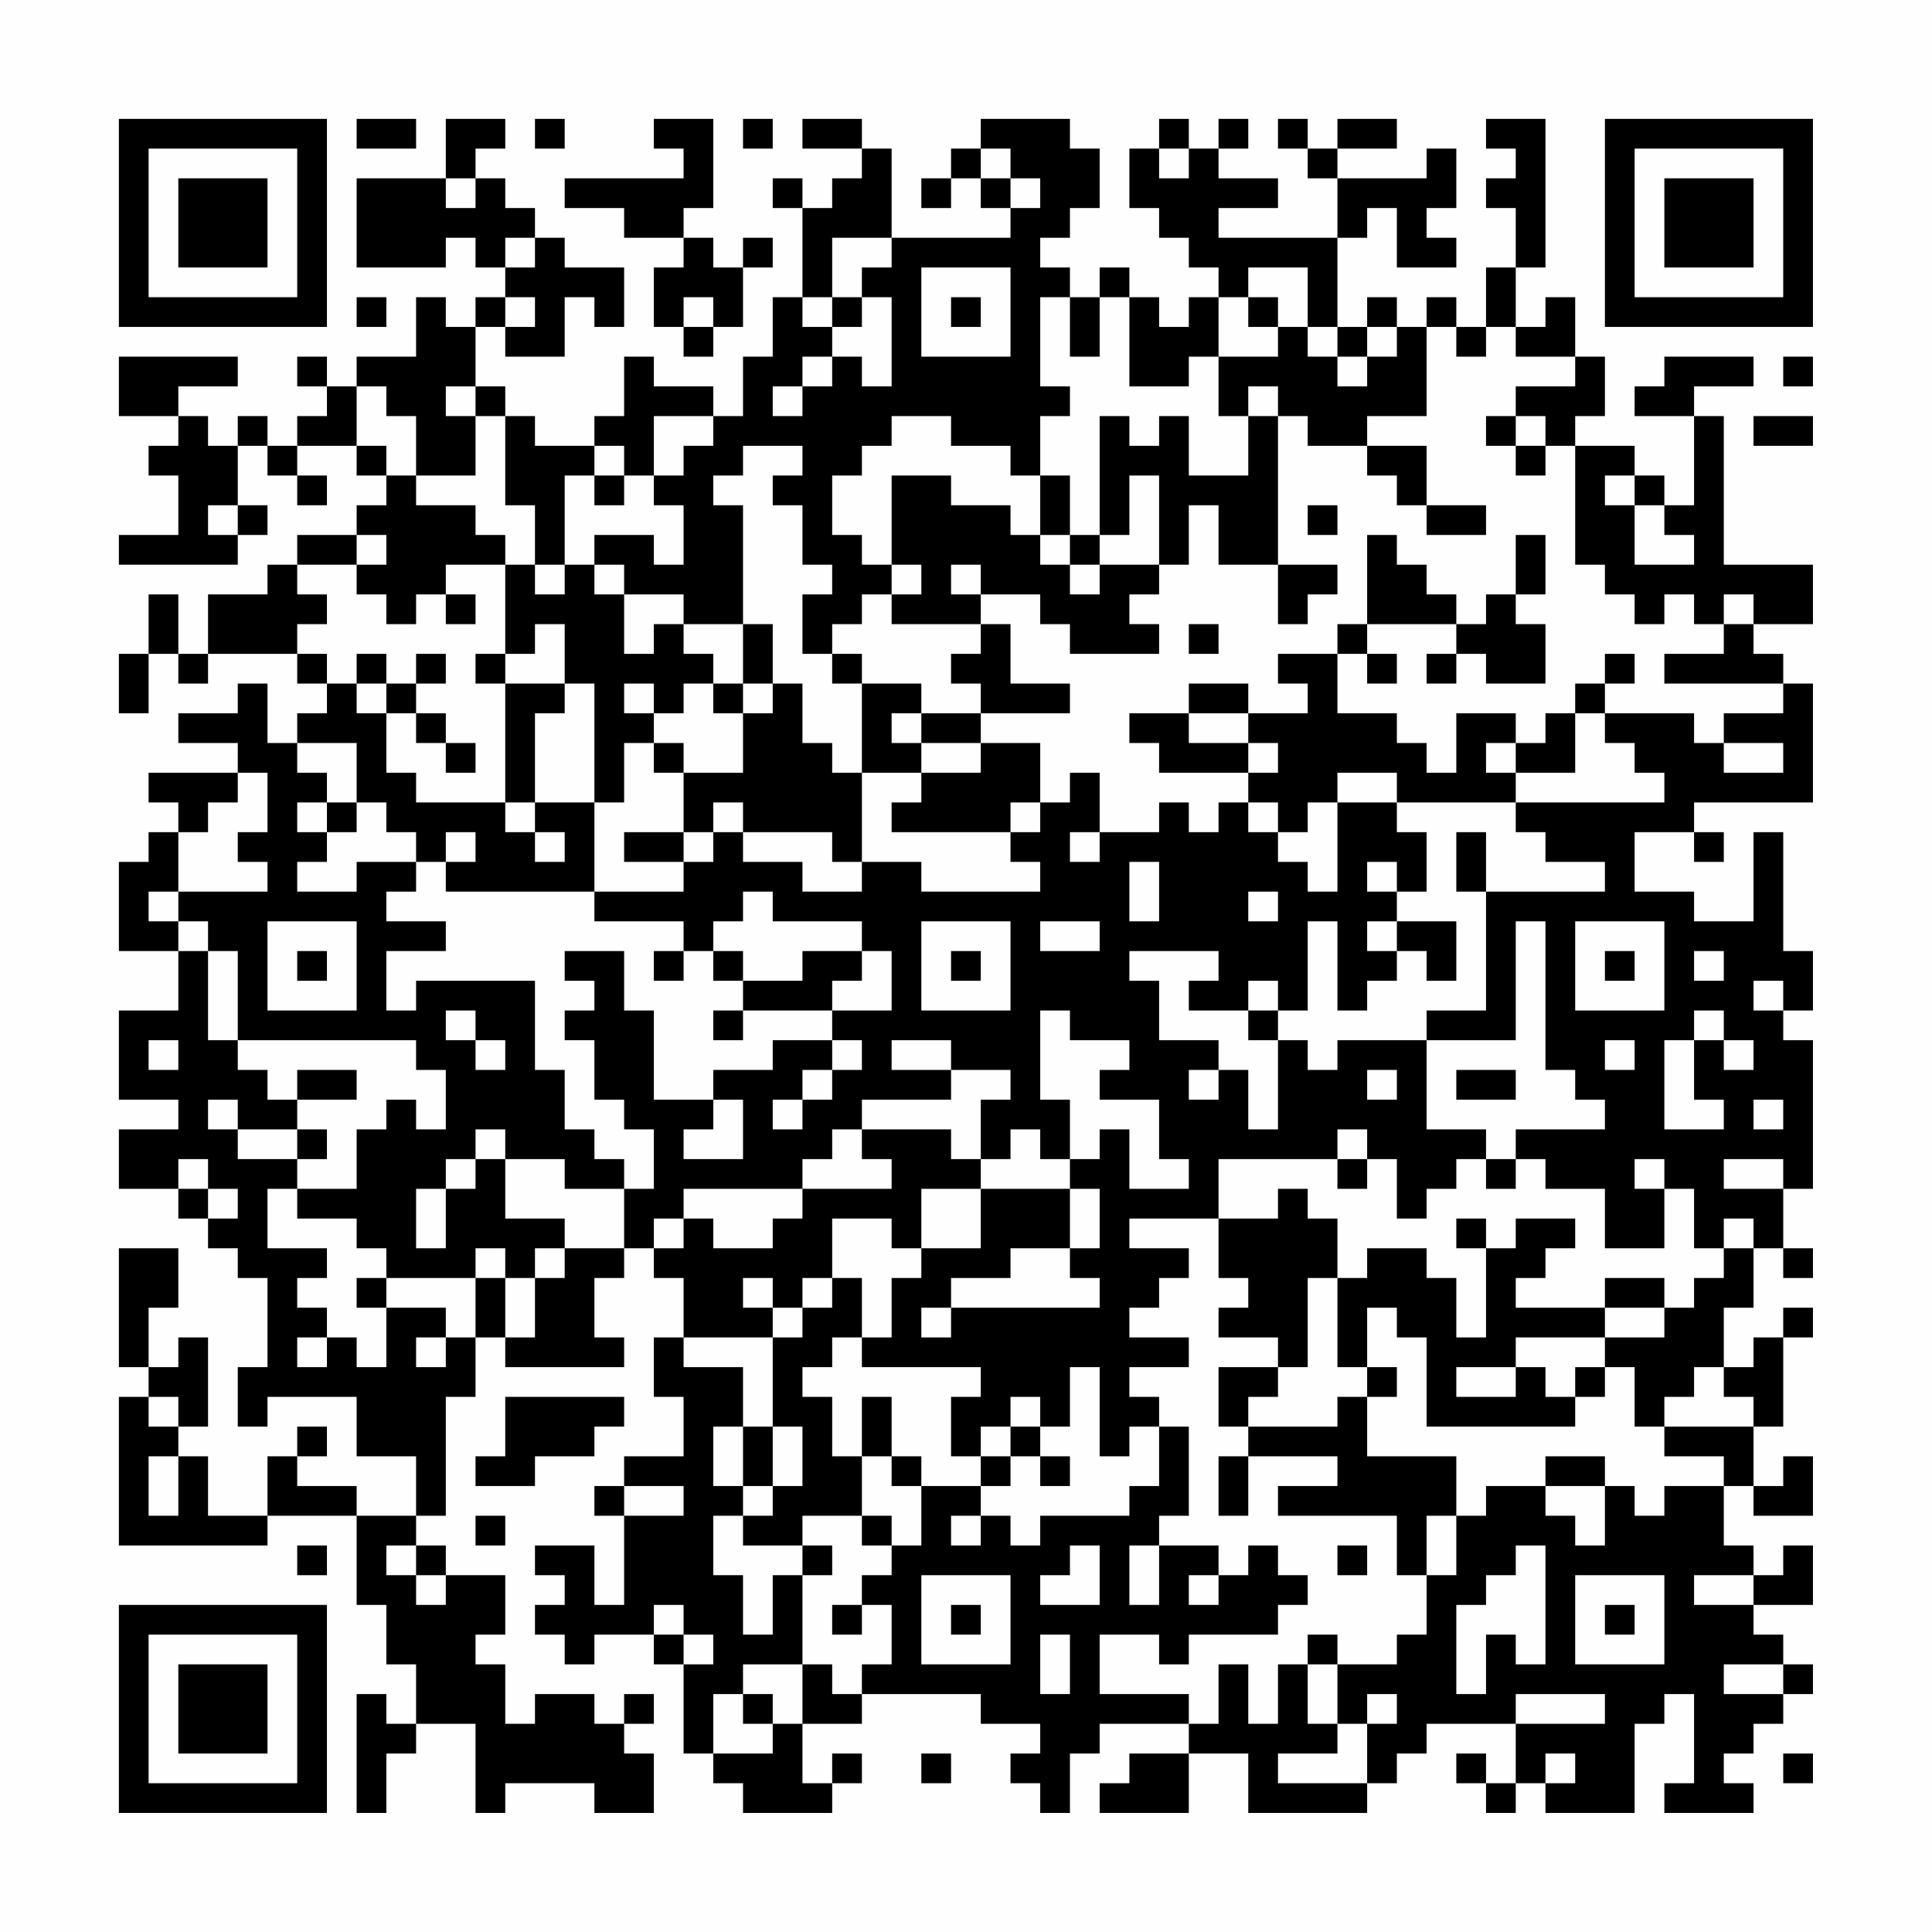 <?xml version="1.0" encoding="UTF-8"?>
<svg xmlns="http://www.w3.org/2000/svg" version="1.1" width="300" height="300" viewBox="0 0 300 300"><rect x="0" y="0" width="300" height="300" fill="#fefefe"/><g transform="scale(4.615)"><g transform="translate(4,4)"><path fill-rule="evenodd" d="M8 0L8 1L10 1L10 0ZM11 0L11 2L8 2L8 5L11 5L11 4L12 4L12 5L13 5L13 6L12 6L12 7L11 7L11 6L10 6L10 8L8 8L8 9L7 9L7 8L6 8L6 9L7 9L7 10L6 10L6 11L5 11L5 10L4 10L4 11L3 11L3 10L2 10L2 9L4 9L4 8L0 8L0 10L2 10L2 11L1 11L1 12L2 12L2 14L0 14L0 15L4 15L4 14L5 14L5 13L4 13L4 11L5 11L5 12L6 12L6 13L7 13L7 12L6 12L6 11L8 11L8 12L9 12L9 13L8 13L8 14L6 14L6 15L5 15L5 16L3 16L3 18L2 18L2 16L1 16L1 18L0 18L0 20L1 20L1 18L2 18L2 19L3 19L3 18L6 18L6 19L7 19L7 20L6 20L6 21L5 21L5 19L4 19L4 20L2 20L2 21L4 21L4 22L1 22L1 23L2 23L2 24L1 24L1 25L0 25L0 28L2 28L2 30L0 30L0 33L2 33L2 34L0 34L0 36L2 36L2 37L3 37L3 38L4 38L4 39L5 39L5 42L4 42L4 44L5 44L5 43L8 43L8 45L10 45L10 47L8 47L8 46L6 46L6 45L7 45L7 44L6 44L6 45L5 45L5 47L3 47L3 45L2 45L2 44L3 44L3 41L2 41L2 42L1 42L1 40L2 40L2 38L0 38L0 42L1 42L1 43L0 43L0 48L5 48L5 47L8 47L8 50L9 50L9 52L10 52L10 54L9 54L9 53L8 53L8 57L9 57L9 55L10 55L10 54L12 54L12 57L13 57L13 56L16 56L16 57L18 57L18 55L17 55L17 54L18 54L18 53L17 53L17 54L16 54L16 53L14 53L14 54L13 54L13 52L12 52L12 51L13 51L13 49L11 49L11 48L10 48L10 47L11 47L11 43L12 43L12 41L13 41L13 42L17 42L17 41L16 41L16 39L17 39L17 38L18 38L18 39L19 39L19 41L18 41L18 43L19 43L19 45L17 45L17 46L16 46L16 47L17 47L17 50L16 50L16 48L14 48L14 49L15 49L15 50L14 50L14 51L15 51L15 52L16 52L16 51L18 51L18 52L19 52L19 55L20 55L20 56L21 56L21 57L24 57L24 56L25 56L25 55L24 55L24 56L23 56L23 54L25 54L25 53L29 53L29 54L31 54L31 55L30 55L30 56L31 56L31 57L32 57L32 55L33 55L33 54L36 54L36 55L34 55L34 56L33 56L33 57L36 57L36 55L38 55L38 57L42 57L42 56L43 56L43 55L44 55L44 54L47 54L47 56L46 56L46 55L45 55L45 56L46 56L46 57L47 57L47 56L48 56L48 57L51 57L51 54L52 54L52 53L53 53L53 56L52 56L52 57L55 57L55 56L54 56L54 55L55 55L55 54L56 54L56 53L57 53L57 52L56 52L56 51L55 51L55 50L57 50L57 48L56 48L56 49L55 49L55 48L54 48L54 46L55 46L55 47L57 47L57 45L56 45L56 46L55 46L55 44L56 44L56 41L57 41L57 40L56 40L56 41L55 41L55 42L54 42L54 40L55 40L55 38L56 38L56 39L57 39L57 38L56 38L56 36L57 36L57 31L56 31L56 30L57 30L57 28L56 28L56 24L55 24L55 27L53 27L53 26L51 26L51 24L53 24L53 25L54 25L54 24L53 24L53 23L57 23L57 19L56 19L56 18L55 18L55 17L57 17L57 15L54 15L54 10L53 10L53 9L55 9L55 8L52 8L52 9L51 9L51 10L53 10L53 13L52 13L52 12L51 12L51 11L49 11L49 10L50 10L50 8L49 8L49 6L48 6L48 7L47 7L47 5L48 5L48 0L46 0L46 1L47 1L47 2L46 2L46 3L47 3L47 5L46 5L46 7L45 7L45 6L44 6L44 7L43 7L43 6L42 6L42 7L41 7L41 4L42 4L42 3L43 3L43 5L45 5L45 4L44 4L44 3L45 3L45 1L44 1L44 2L41 2L41 1L43 1L43 0L41 0L41 1L40 1L40 0L39 0L39 1L40 1L40 2L41 2L41 4L37 4L37 3L39 3L39 2L37 2L37 1L38 1L38 0L37 0L37 1L36 1L36 0L35 0L35 1L34 1L34 3L35 3L35 4L36 4L36 5L37 5L37 6L36 6L36 7L35 7L35 6L34 6L34 5L33 5L33 6L32 6L32 5L31 5L31 4L32 4L32 3L33 3L33 1L32 1L32 0L29 0L29 1L28 1L28 2L27 2L27 3L28 3L28 2L29 2L29 3L30 3L30 4L26 4L26 1L25 1L25 0L23 0L23 1L25 1L25 2L24 2L24 3L23 3L23 2L22 2L22 3L23 3L23 6L22 6L22 8L21 8L21 10L20 10L20 9L18 9L18 8L17 8L17 10L16 10L16 11L14 11L14 10L13 10L13 9L12 9L12 7L13 7L13 8L15 8L15 6L16 6L16 7L17 7L17 5L15 5L15 4L14 4L14 3L13 3L13 2L12 2L12 1L13 1L13 0ZM14 0L14 1L15 1L15 0ZM18 0L18 1L19 1L19 2L15 2L15 3L17 3L17 4L19 4L19 5L18 5L18 7L19 7L19 8L20 8L20 7L21 7L21 5L22 5L22 4L21 4L21 5L20 5L20 4L19 4L19 3L20 3L20 0ZM21 0L21 1L22 1L22 0ZM29 1L29 2L30 2L30 3L31 3L31 2L30 2L30 1ZM35 1L35 2L36 2L36 1ZM11 2L11 3L12 3L12 2ZM13 4L13 5L14 5L14 4ZM24 4L24 6L23 6L23 7L24 7L24 8L23 8L23 9L22 9L22 10L23 10L23 9L24 9L24 8L25 8L25 9L26 9L26 6L25 6L25 5L26 5L26 4ZM27 5L27 8L30 8L30 5ZM38 5L38 6L37 6L37 8L36 8L36 9L34 9L34 6L33 6L33 8L32 8L32 6L31 6L31 9L32 9L32 10L31 10L31 12L30 12L30 11L28 11L28 10L26 10L26 11L25 11L25 12L24 12L24 14L25 14L25 15L26 15L26 16L25 16L25 17L24 17L24 18L23 18L23 16L24 16L24 15L23 15L23 13L22 13L22 12L23 12L23 11L21 11L21 12L20 12L20 13L21 13L21 17L19 17L19 16L17 16L17 15L16 15L16 14L18 14L18 15L19 15L19 13L18 13L18 12L19 12L19 11L20 11L20 10L18 10L18 12L17 12L17 11L16 11L16 12L15 12L15 15L14 15L14 13L13 13L13 10L12 10L12 9L11 9L11 10L12 10L12 12L10 12L10 10L9 10L9 9L8 9L8 11L9 11L9 12L10 12L10 13L12 13L12 14L13 14L13 15L11 15L11 16L10 16L10 17L9 17L9 16L8 16L8 15L9 15L9 14L8 14L8 15L6 15L6 16L7 16L7 17L6 17L6 18L7 18L7 19L8 19L8 20L9 20L9 22L10 22L10 23L13 23L13 24L14 24L14 25L15 25L15 24L14 24L14 23L16 23L16 26L11 26L11 25L12 25L12 24L11 24L11 25L10 25L10 24L9 24L9 23L8 23L8 21L6 21L6 22L7 22L7 23L6 23L6 24L7 24L7 25L6 25L6 26L8 26L8 25L10 25L10 26L9 26L9 27L11 27L11 28L9 28L9 30L10 30L10 29L14 29L14 32L15 32L15 34L16 34L16 35L17 35L17 36L15 36L15 35L13 35L13 34L12 34L12 35L11 35L11 36L10 36L10 38L11 38L11 36L12 36L12 35L13 35L13 37L15 37L15 38L14 38L14 39L13 39L13 38L12 38L12 39L9 39L9 38L8 38L8 37L6 37L6 36L8 36L8 34L9 34L9 33L10 33L10 34L11 34L11 32L10 32L10 31L4 31L4 28L3 28L3 27L2 27L2 26L5 26L5 25L4 25L4 24L5 24L5 22L4 22L4 23L3 23L3 24L2 24L2 26L1 26L1 27L2 27L2 28L3 28L3 31L4 31L4 32L5 32L5 33L6 33L6 34L4 34L4 33L3 33L3 34L4 34L4 35L6 35L6 36L5 36L5 38L7 38L7 39L6 39L6 40L7 40L7 41L6 41L6 42L7 42L7 41L8 41L8 42L9 42L9 40L11 40L11 41L10 41L10 42L11 42L11 41L12 41L12 39L13 39L13 41L14 41L14 39L15 39L15 38L17 38L17 36L18 36L18 34L17 34L17 33L16 33L16 31L15 31L15 30L16 30L16 29L15 29L15 28L17 28L17 30L18 30L18 33L20 33L20 34L19 34L19 35L21 35L21 33L20 33L20 32L22 32L22 31L24 31L24 32L23 32L23 33L22 33L22 34L23 34L23 33L24 33L24 32L25 32L25 31L24 31L24 30L26 30L26 28L25 28L25 27L22 27L22 26L21 26L21 27L20 27L20 28L19 28L19 27L16 27L16 26L19 26L19 25L20 25L20 24L21 24L21 25L23 25L23 26L25 26L25 25L27 25L27 26L31 26L31 25L30 25L30 24L31 24L31 23L32 23L32 22L33 22L33 24L32 24L32 25L33 25L33 24L35 24L35 23L36 23L36 24L37 24L37 23L38 23L38 24L39 24L39 25L40 25L40 26L41 26L41 23L43 23L43 24L44 24L44 26L43 26L43 25L42 25L42 26L43 26L43 27L42 27L42 28L43 28L43 29L42 29L42 30L41 30L41 27L40 27L40 30L39 30L39 29L38 29L38 30L36 30L36 29L37 29L37 28L34 28L34 29L35 29L35 31L37 31L37 32L36 32L36 33L37 33L37 32L38 32L38 34L39 34L39 31L40 31L40 32L41 32L41 31L44 31L44 34L46 34L46 35L45 35L45 36L44 36L44 37L43 37L43 35L42 35L42 34L41 34L41 35L37 35L37 37L34 37L34 38L36 38L36 39L35 39L35 40L34 40L34 41L36 41L36 42L34 42L34 43L35 43L35 44L34 44L34 45L33 45L33 42L32 42L32 44L31 44L31 43L30 43L30 44L29 44L29 45L28 45L28 43L29 43L29 42L25 42L25 41L26 41L26 39L27 39L27 38L29 38L29 36L32 36L32 38L30 38L30 39L28 39L28 40L27 40L27 41L28 41L28 40L33 40L33 39L32 39L32 38L33 38L33 36L32 36L32 35L33 35L33 34L34 34L34 36L36 36L36 35L35 35L35 33L33 33L33 32L34 32L34 31L32 31L32 30L31 30L31 33L32 33L32 35L31 35L31 34L30 34L30 35L29 35L29 33L30 33L30 32L28 32L28 31L26 31L26 32L28 32L28 33L25 33L25 34L24 34L24 35L23 35L23 36L19 36L19 37L18 37L18 38L19 38L19 37L20 37L20 38L22 38L22 37L23 37L23 36L26 36L26 35L25 35L25 34L28 34L28 35L29 35L29 36L27 36L27 38L26 38L26 37L24 37L24 39L23 39L23 40L22 40L22 39L21 39L21 40L22 40L22 41L19 41L19 42L21 42L21 44L20 44L20 46L21 46L21 47L20 47L20 49L21 49L21 51L22 51L22 49L23 49L23 52L21 52L21 53L20 53L20 55L22 55L22 54L23 54L23 52L24 52L24 53L25 53L25 52L26 52L26 50L25 50L25 49L26 49L26 48L27 48L27 46L29 46L29 47L28 47L28 48L29 48L29 47L30 47L30 48L31 48L31 47L34 47L34 46L35 46L35 44L36 44L36 47L35 47L35 48L34 48L34 50L35 50L35 48L37 48L37 49L36 49L36 50L37 50L37 49L38 49L38 48L39 48L39 49L40 49L40 50L39 50L39 51L36 51L36 52L35 52L35 51L33 51L33 53L36 53L36 54L37 54L37 52L38 52L38 54L39 54L39 52L40 52L40 54L41 54L41 55L39 55L39 56L42 56L42 54L43 54L43 53L42 53L42 54L41 54L41 52L43 52L43 51L44 51L44 49L45 49L45 47L46 47L46 46L48 46L48 47L49 47L49 48L50 48L50 46L51 46L51 47L52 47L52 46L54 46L54 45L52 45L52 44L55 44L55 43L54 43L54 42L53 42L53 43L52 43L52 44L51 44L51 42L50 42L50 41L52 41L52 40L53 40L53 39L54 39L54 38L55 38L55 37L54 37L54 38L53 38L53 36L52 36L52 35L51 35L51 36L52 36L52 38L50 38L50 36L48 36L48 35L47 35L47 34L50 34L50 33L49 33L49 32L48 32L48 27L47 27L47 31L44 31L44 30L46 30L46 26L50 26L50 25L48 25L48 24L47 24L47 23L52 23L52 22L51 22L51 21L50 21L50 20L53 20L53 21L54 21L54 22L56 22L56 21L54 21L54 20L56 20L56 19L52 19L52 18L54 18L54 17L55 17L55 16L54 16L54 17L53 17L53 16L52 16L52 17L51 17L51 16L50 16L50 15L49 15L49 11L48 11L48 10L47 10L47 9L49 9L49 8L47 8L47 7L46 7L46 8L45 8L45 7L44 7L44 10L42 10L42 11L40 11L40 10L39 10L39 9L38 9L38 10L37 10L37 8L39 8L39 7L40 7L40 8L41 8L41 9L42 9L42 8L43 8L43 7L42 7L42 8L41 8L41 7L40 7L40 5ZM8 6L8 7L9 7L9 6ZM13 6L13 7L14 7L14 6ZM19 6L19 7L20 7L20 6ZM24 6L24 7L25 7L25 6ZM28 6L28 7L29 7L29 6ZM38 6L38 7L39 7L39 6ZM56 8L56 9L57 9L57 8ZM33 10L33 14L32 14L32 12L31 12L31 14L30 14L30 13L28 13L28 12L26 12L26 15L27 15L27 16L26 16L26 17L29 17L29 18L28 18L28 19L29 19L29 20L27 20L27 19L25 19L25 18L24 18L24 19L25 19L25 22L24 22L24 21L23 21L23 19L22 19L22 17L21 17L21 19L20 19L20 18L19 18L19 17L18 17L18 18L17 18L17 16L16 16L16 15L15 15L15 16L14 16L14 15L13 15L13 18L12 18L12 19L13 19L13 23L14 23L14 20L15 20L15 19L16 19L16 23L17 23L17 21L18 21L18 22L19 22L19 24L17 24L17 25L19 25L19 24L20 24L20 23L21 23L21 24L24 24L24 25L25 25L25 22L27 22L27 23L26 23L26 24L30 24L30 23L31 23L31 21L29 21L29 20L32 20L32 19L30 19L30 17L29 17L29 16L31 16L31 17L32 17L32 18L35 18L35 17L34 17L34 16L35 16L35 15L36 15L36 13L37 13L37 15L39 15L39 17L40 17L40 16L41 16L41 15L39 15L39 10L38 10L38 12L36 12L36 10L35 10L35 11L34 11L34 10ZM46 10L46 11L47 11L47 12L48 12L48 11L47 11L47 10ZM55 10L55 11L57 11L57 10ZM42 11L42 12L43 12L43 13L44 13L44 14L46 14L46 13L44 13L44 11ZM16 12L16 13L17 13L17 12ZM34 12L34 14L33 14L33 15L32 15L32 14L31 14L31 15L32 15L32 16L33 16L33 15L35 15L35 12ZM50 12L50 13L51 13L51 15L53 15L53 14L52 14L52 13L51 13L51 12ZM3 13L3 14L4 14L4 13ZM40 13L40 14L41 14L41 13ZM42 14L42 17L41 17L41 18L39 18L39 19L40 19L40 20L38 20L38 19L36 19L36 20L34 20L34 21L35 21L35 22L38 22L38 23L39 23L39 24L40 24L40 23L41 23L41 22L43 22L43 23L47 23L47 22L49 22L49 20L50 20L50 19L51 19L51 18L50 18L50 19L49 19L49 20L48 20L48 21L47 21L47 20L45 20L45 22L44 22L44 21L43 21L43 20L41 20L41 18L42 18L42 19L43 19L43 18L42 18L42 17L45 17L45 18L44 18L44 19L45 19L45 18L46 18L46 19L48 19L48 17L47 17L47 16L48 16L48 14L47 14L47 16L46 16L46 17L45 17L45 16L44 16L44 15L43 15L43 14ZM28 15L28 16L29 16L29 15ZM11 16L11 17L12 17L12 16ZM14 17L14 18L13 18L13 19L15 19L15 17ZM36 17L36 18L37 18L37 17ZM8 18L8 19L9 19L9 20L10 20L10 21L11 21L11 22L12 22L12 21L11 21L11 20L10 20L10 19L11 19L11 18L10 18L10 19L9 19L9 18ZM17 19L17 20L18 20L18 21L19 21L19 22L21 22L21 20L22 20L22 19L21 19L21 20L20 20L20 19L19 19L19 20L18 20L18 19ZM26 20L26 21L27 21L27 22L29 22L29 21L27 21L27 20ZM36 20L36 21L38 21L38 22L39 22L39 21L38 21L38 20ZM46 21L46 22L47 22L47 21ZM7 23L7 24L8 24L8 23ZM45 24L45 26L46 26L46 24ZM34 25L34 27L35 27L35 25ZM38 26L38 27L39 27L39 26ZM5 27L5 30L8 30L8 27ZM27 27L27 30L30 30L30 27ZM31 27L31 28L33 28L33 27ZM43 27L43 28L44 28L44 29L45 29L45 27ZM49 27L49 30L52 30L52 27ZM6 28L6 29L7 29L7 28ZM18 28L18 29L19 29L19 28ZM20 28L20 29L21 29L21 30L20 30L20 31L21 31L21 30L24 30L24 29L25 29L25 28L23 28L23 29L21 29L21 28ZM28 28L28 29L29 29L29 28ZM50 28L50 29L51 29L51 28ZM53 28L53 29L54 29L54 28ZM55 29L55 30L56 30L56 29ZM11 30L11 31L12 31L12 32L13 32L13 31L12 31L12 30ZM38 30L38 31L39 31L39 30ZM53 30L53 31L52 31L52 34L54 34L54 33L53 33L53 31L54 31L54 32L55 32L55 31L54 31L54 30ZM1 31L1 32L2 32L2 31ZM50 31L50 32L51 32L51 31ZM6 32L6 33L8 33L8 32ZM42 32L42 33L43 33L43 32ZM45 32L45 33L47 33L47 32ZM55 33L55 34L56 34L56 33ZM6 34L6 35L7 35L7 34ZM2 35L2 36L3 36L3 37L4 37L4 36L3 36L3 35ZM41 35L41 36L42 36L42 35ZM46 35L46 36L47 36L47 35ZM54 35L54 36L56 36L56 35ZM39 36L39 37L37 37L37 39L38 39L38 40L37 40L37 41L39 41L39 42L37 42L37 44L38 44L38 45L37 45L37 47L38 47L38 45L41 45L41 46L39 46L39 47L43 47L43 49L44 49L44 47L45 47L45 45L42 45L42 43L43 43L43 42L42 42L42 40L43 40L43 41L44 41L44 44L49 44L49 43L50 43L50 42L49 42L49 43L48 43L48 42L47 42L47 41L50 41L50 40L52 40L52 39L50 39L50 40L47 40L47 39L48 39L48 38L49 38L49 37L47 37L47 38L46 38L46 37L45 37L45 38L46 38L46 41L45 41L45 39L44 39L44 38L42 38L42 39L41 39L41 37L40 37L40 36ZM8 39L8 40L9 40L9 39ZM24 39L24 40L23 40L23 41L22 41L22 44L21 44L21 46L22 46L22 47L21 47L21 48L23 48L23 49L24 49L24 48L23 48L23 47L25 47L25 48L26 48L26 47L25 47L25 45L26 45L26 46L27 46L27 45L26 45L26 43L25 43L25 45L24 45L24 43L23 43L23 42L24 42L24 41L25 41L25 39ZM40 39L40 42L39 42L39 43L38 43L38 44L41 44L41 43L42 43L42 42L41 42L41 39ZM45 42L45 43L47 43L47 42ZM1 43L1 44L2 44L2 43ZM13 43L13 45L12 45L12 46L14 46L14 45L16 45L16 44L17 44L17 43ZM22 44L22 46L23 46L23 44ZM30 44L30 45L29 45L29 46L30 46L30 45L31 45L31 46L32 46L32 45L31 45L31 44ZM1 45L1 47L2 47L2 45ZM48 45L48 46L50 46L50 45ZM17 46L17 47L19 47L19 46ZM12 47L12 48L13 48L13 47ZM6 48L6 49L7 49L7 48ZM9 48L9 49L10 49L10 50L11 50L11 49L10 49L10 48ZM32 48L32 49L31 49L31 50L33 50L33 48ZM41 48L41 49L42 49L42 48ZM47 48L47 49L46 49L46 50L45 50L45 53L46 53L46 51L47 51L47 52L48 52L48 48ZM27 49L27 52L30 52L30 49ZM49 49L49 52L52 52L52 49ZM53 49L53 50L55 50L55 49ZM18 50L18 51L19 51L19 52L20 52L20 51L19 51L19 50ZM24 50L24 51L25 51L25 50ZM28 50L28 51L29 51L29 50ZM50 50L50 51L51 51L51 50ZM31 51L31 53L32 53L32 51ZM40 51L40 52L41 52L41 51ZM54 52L54 53L56 53L56 52ZM21 53L21 54L22 54L22 53ZM47 53L47 54L50 54L50 53ZM27 55L27 56L28 56L28 55ZM48 55L48 56L49 56L49 55ZM56 55L56 56L57 56L57 55ZM0 0L0 7L7 7L7 0ZM1 1L1 6L6 6L6 1ZM2 2L2 5L5 5L5 2ZM50 0L50 7L57 7L57 0ZM51 1L51 6L56 6L56 1ZM52 2L52 5L55 5L55 2ZM0 50L0 57L7 57L7 50ZM1 51L1 56L6 56L6 51ZM2 52L2 55L5 55L5 52Z" fill="#000000"/></g></g></svg>
